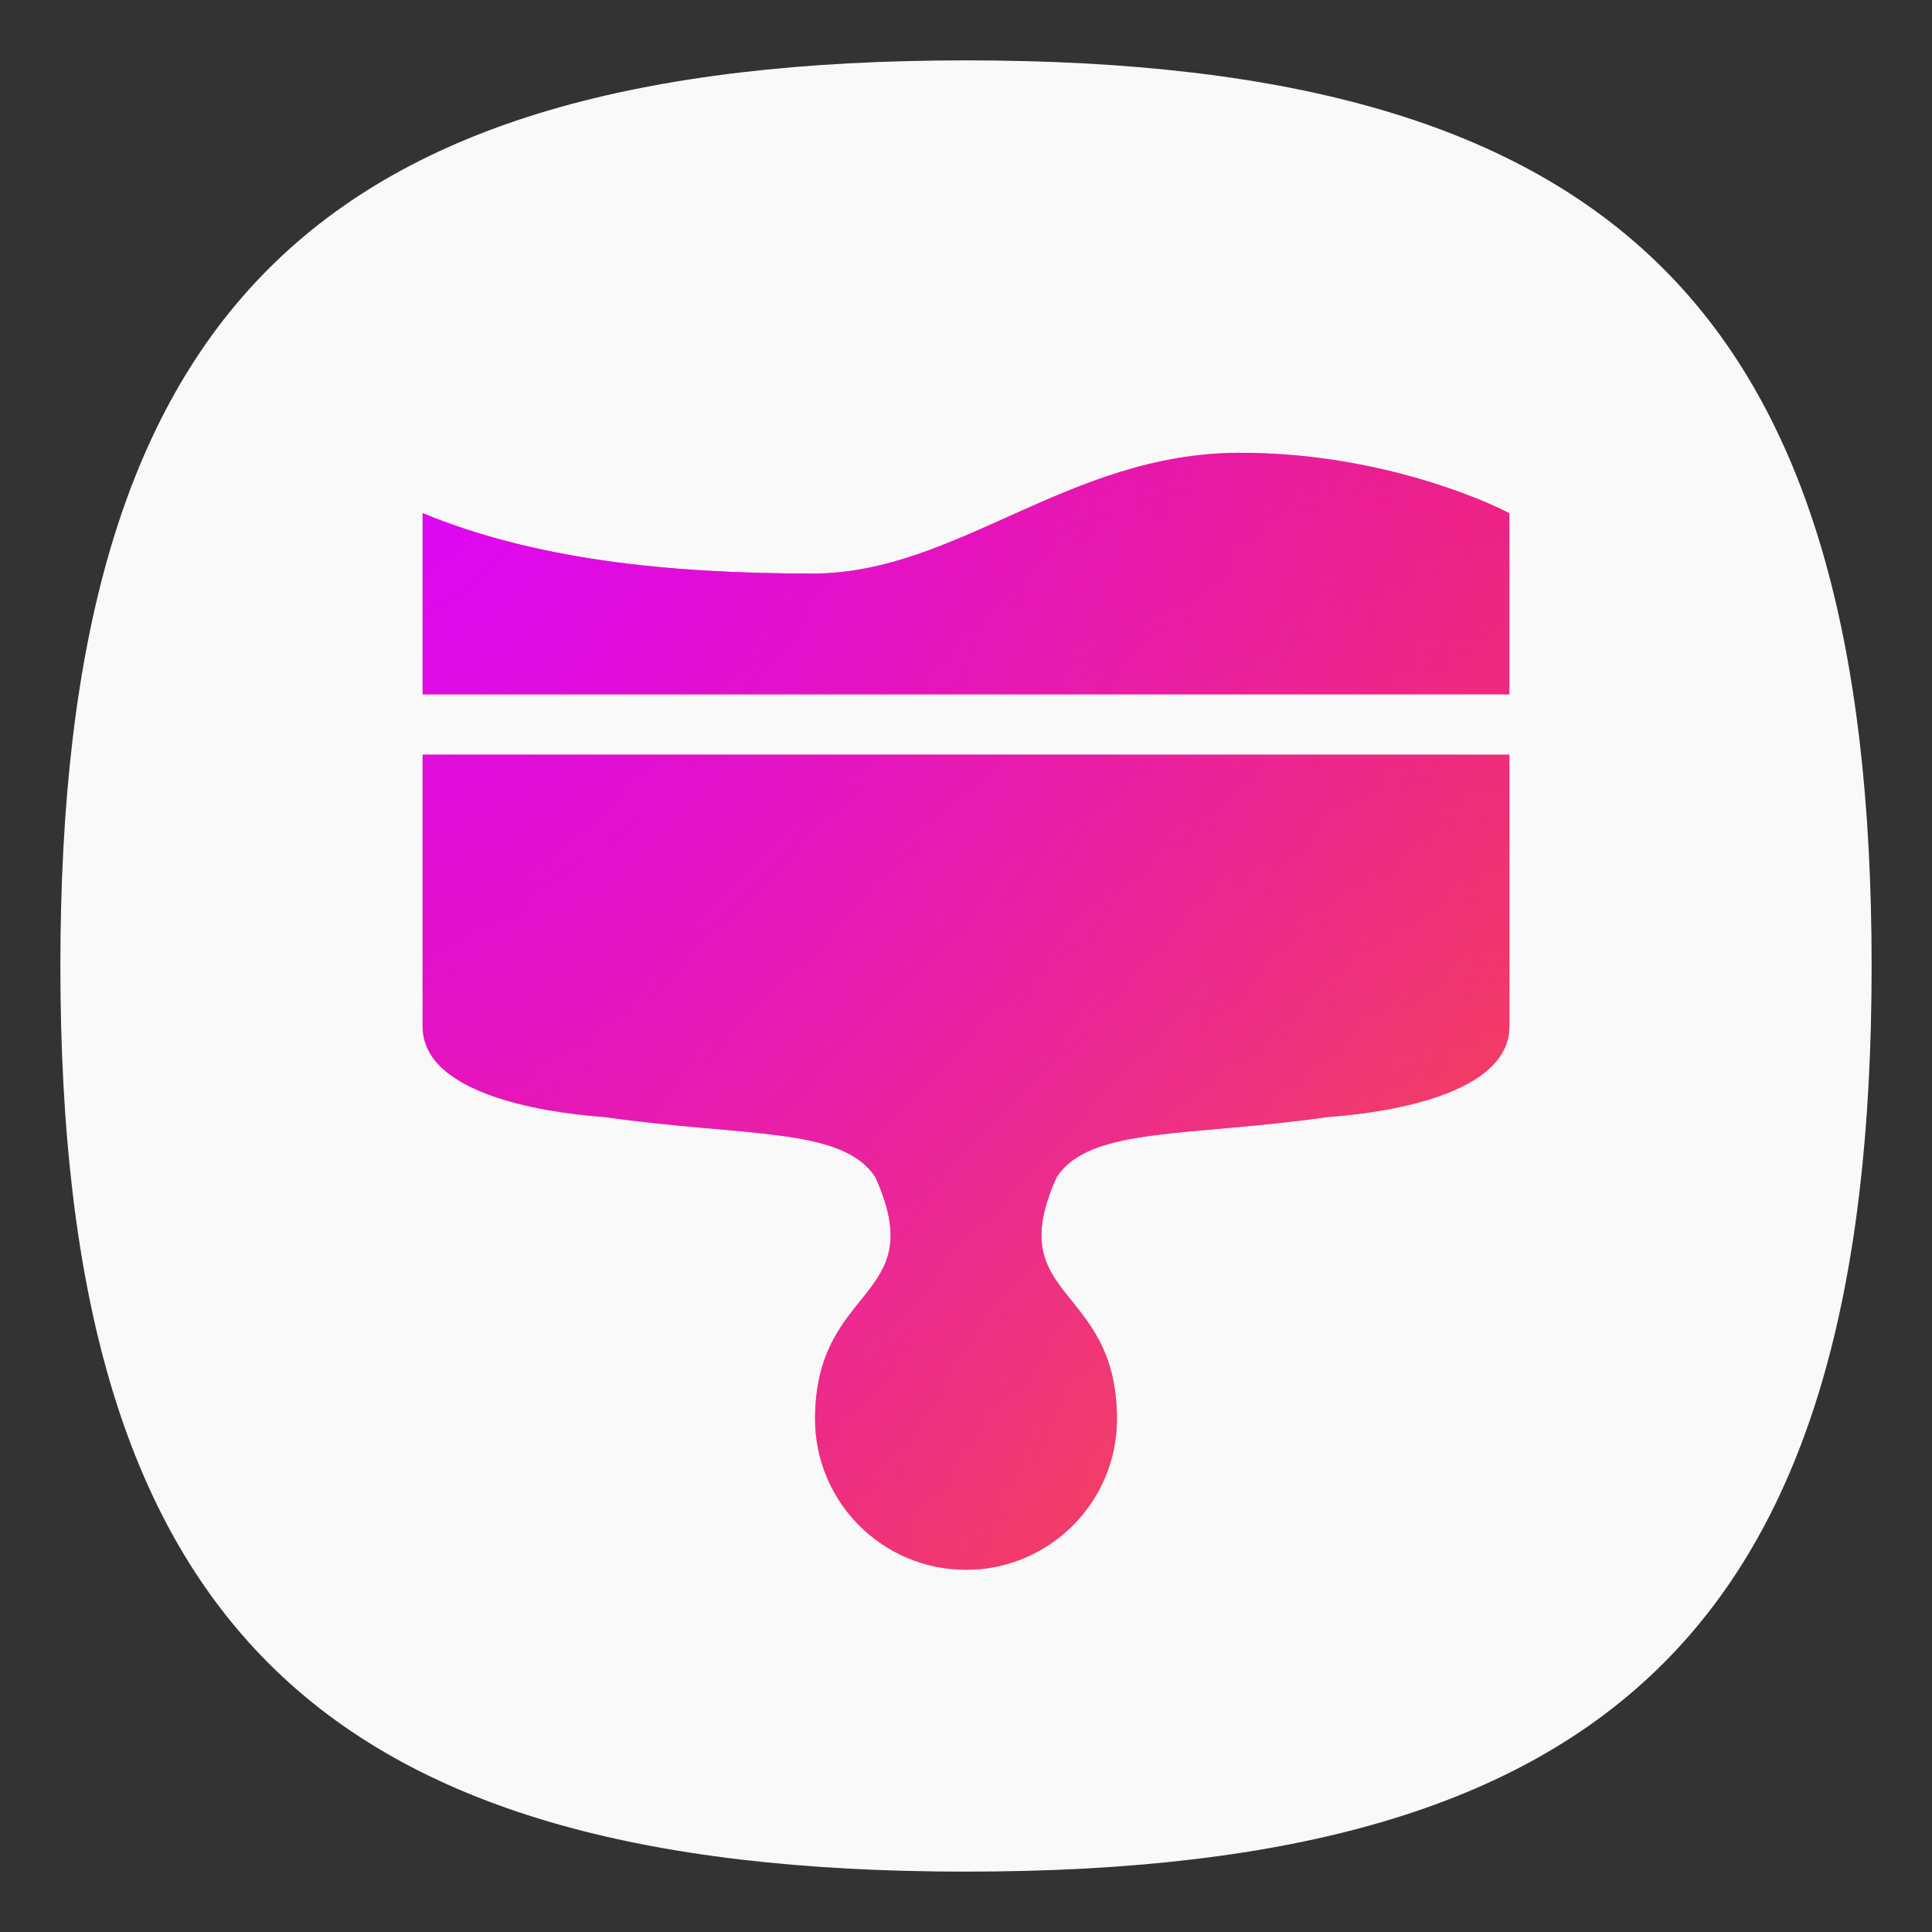 <?xml version="1.0" encoding="UTF-8" standalone="no"?>
<svg
   viewbox="0 0 200 200"
   version="1.1"
   id="svg4"
   sodipodi:docname="application-x-theme.svg"
   width="64"
   height="64"
   inkscape:version="1.1.1 (3bf5ae0d25, 2021-09-20, custom)"
   xmlns:inkscape="http://www.inkscape.org/namespaces/inkscape"
   xmlns:sodipodi="http://sodipodi.sourceforge.net/DTD/sodipodi-0.dtd"
   xmlns:xlink="http://www.w3.org/1999/xlink"
   xmlns="http://www.w3.org/2000/svg"
   xmlns:svg="http://www.w3.org/2000/svg">
  <rect width="100%" height="100%" fill="#333333" stroke="none"/>
  <defs
     id="defs8">
    <radialGradient
       inkscape:collect="always"
       xlink:href="#linearGradient14312"
       id="radialGradient14314"
       cx="16.929"
       cy="44.922"
       fx="16.929"
       fy="44.922"
       r="30"
       gradientUnits="userSpaceOnUse"
       gradientTransform="matrix(0,-1.4,1.467,0,-15.886,75.7)" />
    <linearGradient
       inkscape:collect="always"
       id="linearGradient14312">
      <stop
         style="stop-color:#f75151;stop-opacity:1;"
         offset="0"
         id="stop14308" />
      <stop
         style="stop-color:#f75151;stop-opacity:0;"
         offset="1"
         id="stop14310" />
    </linearGradient>
    <radialGradient
       inkscape:collect="always"
       xlink:href="#linearGradient13456"
       id="radialGradient13458"
       cx="15.125"
       cy="52"
       fx="15.125"
       fy="52"
       r="30"
       gradientUnits="userSpaceOnUse"
       gradientTransform="matrix(1.2124444e-7,1.6,-1.467,1.3941949e-7,88.267,-10.2)" />
    <linearGradient
       inkscape:collect="always"
       id="linearGradient13456">
      <stop
         style="stop-color:#dc06fe;stop-opacity:1;"
         offset="0"
         id="stop13452" />
      <stop
         style="stop-color:#dc06fe;stop-opacity:0;"
         offset="1"
         id="stop13454" />
    </linearGradient>
  </defs>
  <sodipodi:namedview
     id="namedview6"
     pagecolor="#ffffff"
     bordercolor="#666666"
     borderopacity="1.0"
     inkscape:pageshadow="2"
     inkscape:pageopacity="0.0"
     inkscape:pagecheckerboard="0"
     showgrid="false"
     inkscape:zoom="6.53125"
     inkscape:cx="43.023923"
     inkscape:cy="32.995215"
     inkscape:window-width="1920"
     inkscape:window-height="996"
     inkscape:window-x="0"
     inkscape:window-y="0"
     inkscape:window-maximized="1"
     inkscape:current-layer="svg4"
     showguides="true" />
  <path
     d="M 2,32 C 2,10.4 10.4,2 32,2 53.6,2 62,10.4 62,32 62,53.6 53.6,62 32,62 10.4,62 2,53.6 2,32"
     id="path2"
     style="stroke-width:0.3;fill:#f9f9f9;fill-opacity:1;stroke:none" />
  <path
     id="path2-3"
     style="fill:#ee1f76;fill-opacity:1;stroke:none;stroke-width:0.3"
     d="m 41,15 c -5.606,0.029 -9.286,3.957 -14,4 -4.976,0.003 -9.318,-0.484 -13,-2 v 6 h 36 v -6 c -0.965,-0.503 -4.514,-2.024 -9,-2 z m -27,10 v 9 c 0,2.478 4.895,2.921 6,3 4.667,0.667 7.912,0.316 9,2 1.844,4.09 -1.988,3.497 -2,8 0,2.761 2.239,5 5,5 2.761,0 5,-2.239 5,-5 -0.012,-4.503 -3.844,-3.91 -2,-8 1.088,-1.684 4.333,-1.333 9,-2 1.105,-0.079 6,-0.522 6,-3 v -9 z" />
  <path
     id="rect14117"
     style="fill:url(#radialGradient14314);fill-opacity:1;stroke:none;stroke-width:2;stroke-linecap:round;stroke-linejoin:round"
     d="m 41,15 c -5.606,0.029 -9.286,3.957 -14,4 -4.976,0.003 -9.318,-0.484 -13,-2 v 6 h 36 v -6 c -0.965,-0.503 -4.514,-2.024 -9,-2 z m -27,10 v 9 c 0,2.478 4.895,2.921 6,3 4.667,0.667 7.912,0.316 9,2 1.844,4.09 -1.988,3.497 -2,8 0,2.761 2.239,5 5,5 2.761,0 5,-2.239 5,-5 -0.012,-4.503 -3.844,-3.91 -2,-8 1.088,-1.684 4.333,-1.333 9,-2 1.105,-0.079 6,-0.522 6,-3 v -9 z" />
  <path
     id="rect13260"
     style="fill:url(#radialGradient13458);fill-opacity:1;stroke:none;stroke-width:2;stroke-linecap:round;stroke-linejoin:round"
     d="m 41,15 c -5.606,0.029 -9.286,3.957 -14,4 -4.976,0.003 -9.318,-0.484 -13,-2 v 6 h 36 v -6 c -0.965,-0.503 -4.514,-2.024 -9,-2 z m -27,10 v 9 c 0,2.478 4.895,2.921 6,3 4.667,0.667 7.912,0.316 9,2 1.844,4.09 -1.988,3.497 -2,8 0,2.761 2.239,5 5,5 2.761,0 5,-2.239 5,-5 -0.012,-4.503 -3.844,-3.91 -2,-8 1.088,-1.684 4.333,-1.333 9,-2 1.105,-0.079 6,-0.522 6,-3 v -9 z" />
</svg>
